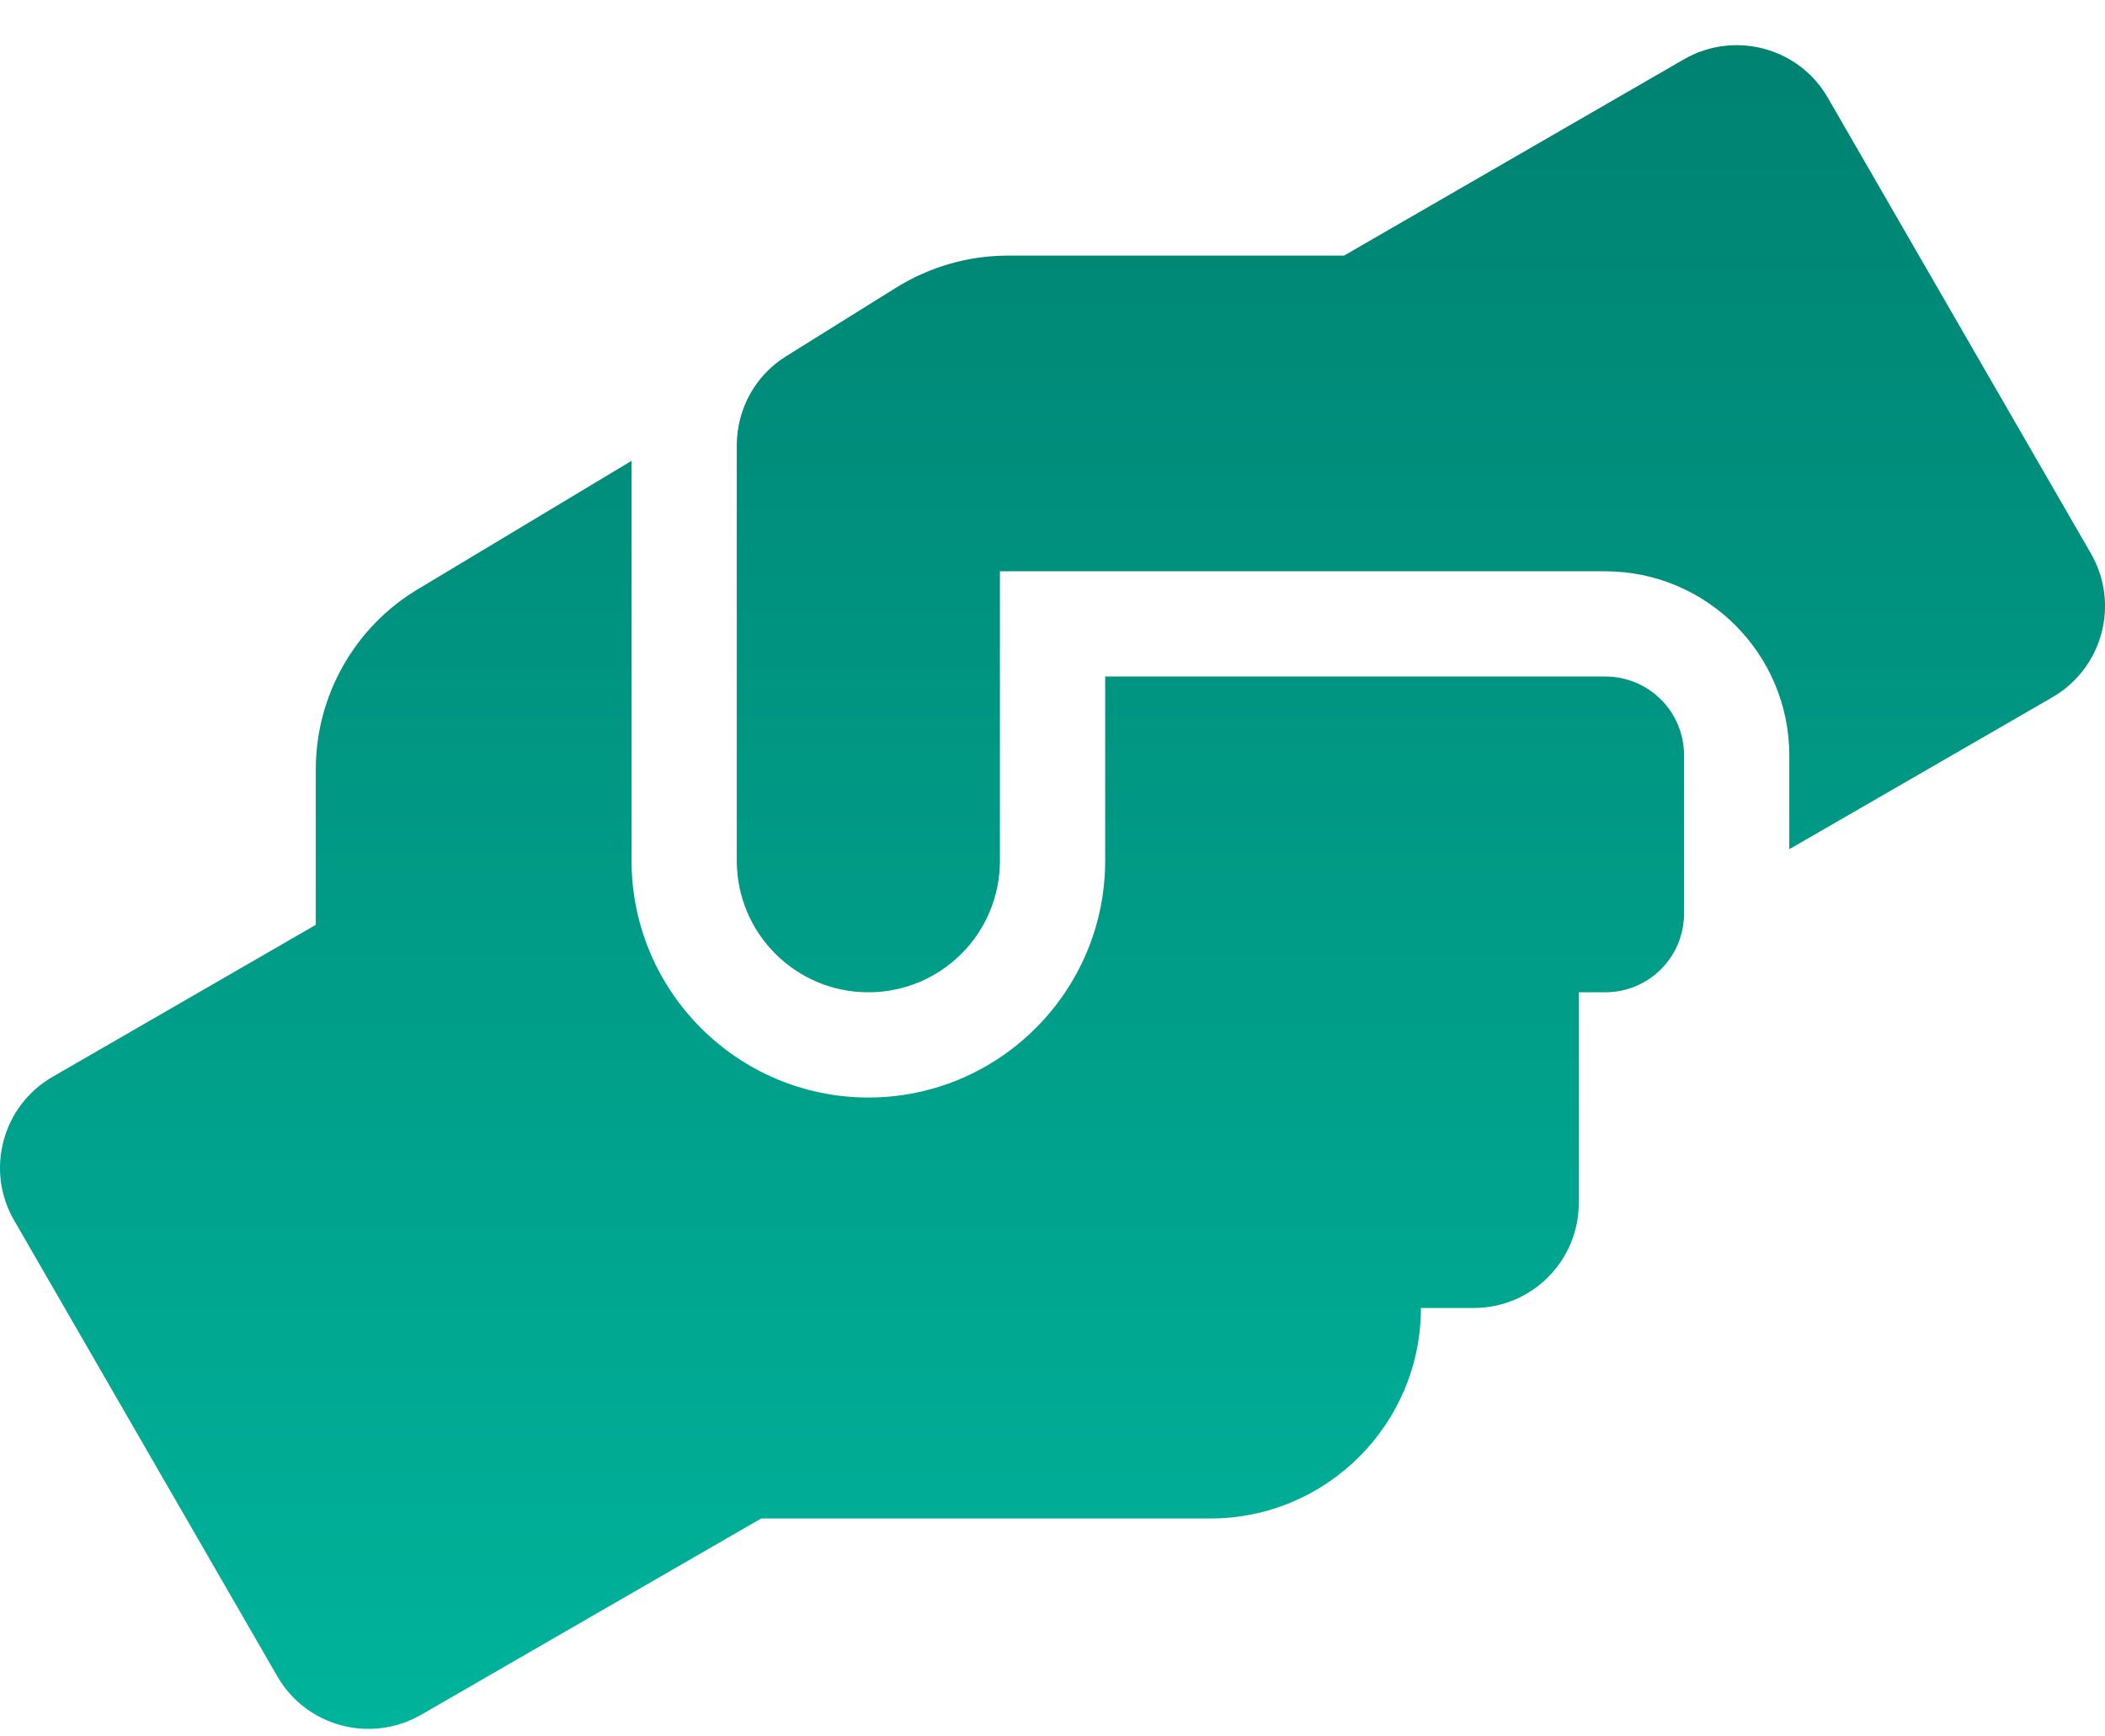 <svg width="40" height="33" viewBox="0 0 40 33" fill="none" xmlns="http://www.w3.org/2000/svg">
<path d="M30.501 12.857H21.001V16.358C21.001 18.839 18.983 20.858 16.501 20.858C14.02 20.858 12.001 18.839 12.001 16.358V8.758L7.945 11.195C6.739 11.914 6.001 13.22 6.001 14.62V17.576L1.001 20.464C0.045 21.014 -0.286 22.239 0.27 23.195L5.27 31.858C5.82 32.814 7.045 33.139 8.001 32.589L14.464 28.858H23.001C25.208 28.858 27.001 27.064 27.001 24.858H28.001C29.108 24.858 30.001 23.964 30.001 22.858V18.858H30.501C31.333 18.858 32.001 18.189 32.001 17.358V14.357C32.001 13.526 31.333 12.857 30.501 12.857ZM39.733 10.52L34.733 1.858C34.183 0.901 32.958 0.576 32.001 1.126L25.539 4.858H19.151C18.401 4.858 17.67 5.07 17.033 5.464L14.939 6.77C14.351 7.133 14.001 7.776 14.001 8.464V16.358C14.001 17.739 15.12 18.858 16.501 18.858C17.883 18.858 19.001 17.739 19.001 16.358V10.857H30.501C32.433 10.857 34.001 12.426 34.001 14.357V16.139L39.001 13.251C39.958 12.695 40.283 11.476 39.733 10.52Z" fill="url(#paint0_linear_31_4452)"/>
<defs>
<linearGradient id="paint0_linear_31_4452" x1="20" y1="0.859" x2="20" y2="32.856" gradientUnits="userSpaceOnUse">
<stop stop-color="#008271"/>
<stop offset="1" stop-color="#00B39B"/>
</linearGradient>
</defs>
</svg>
